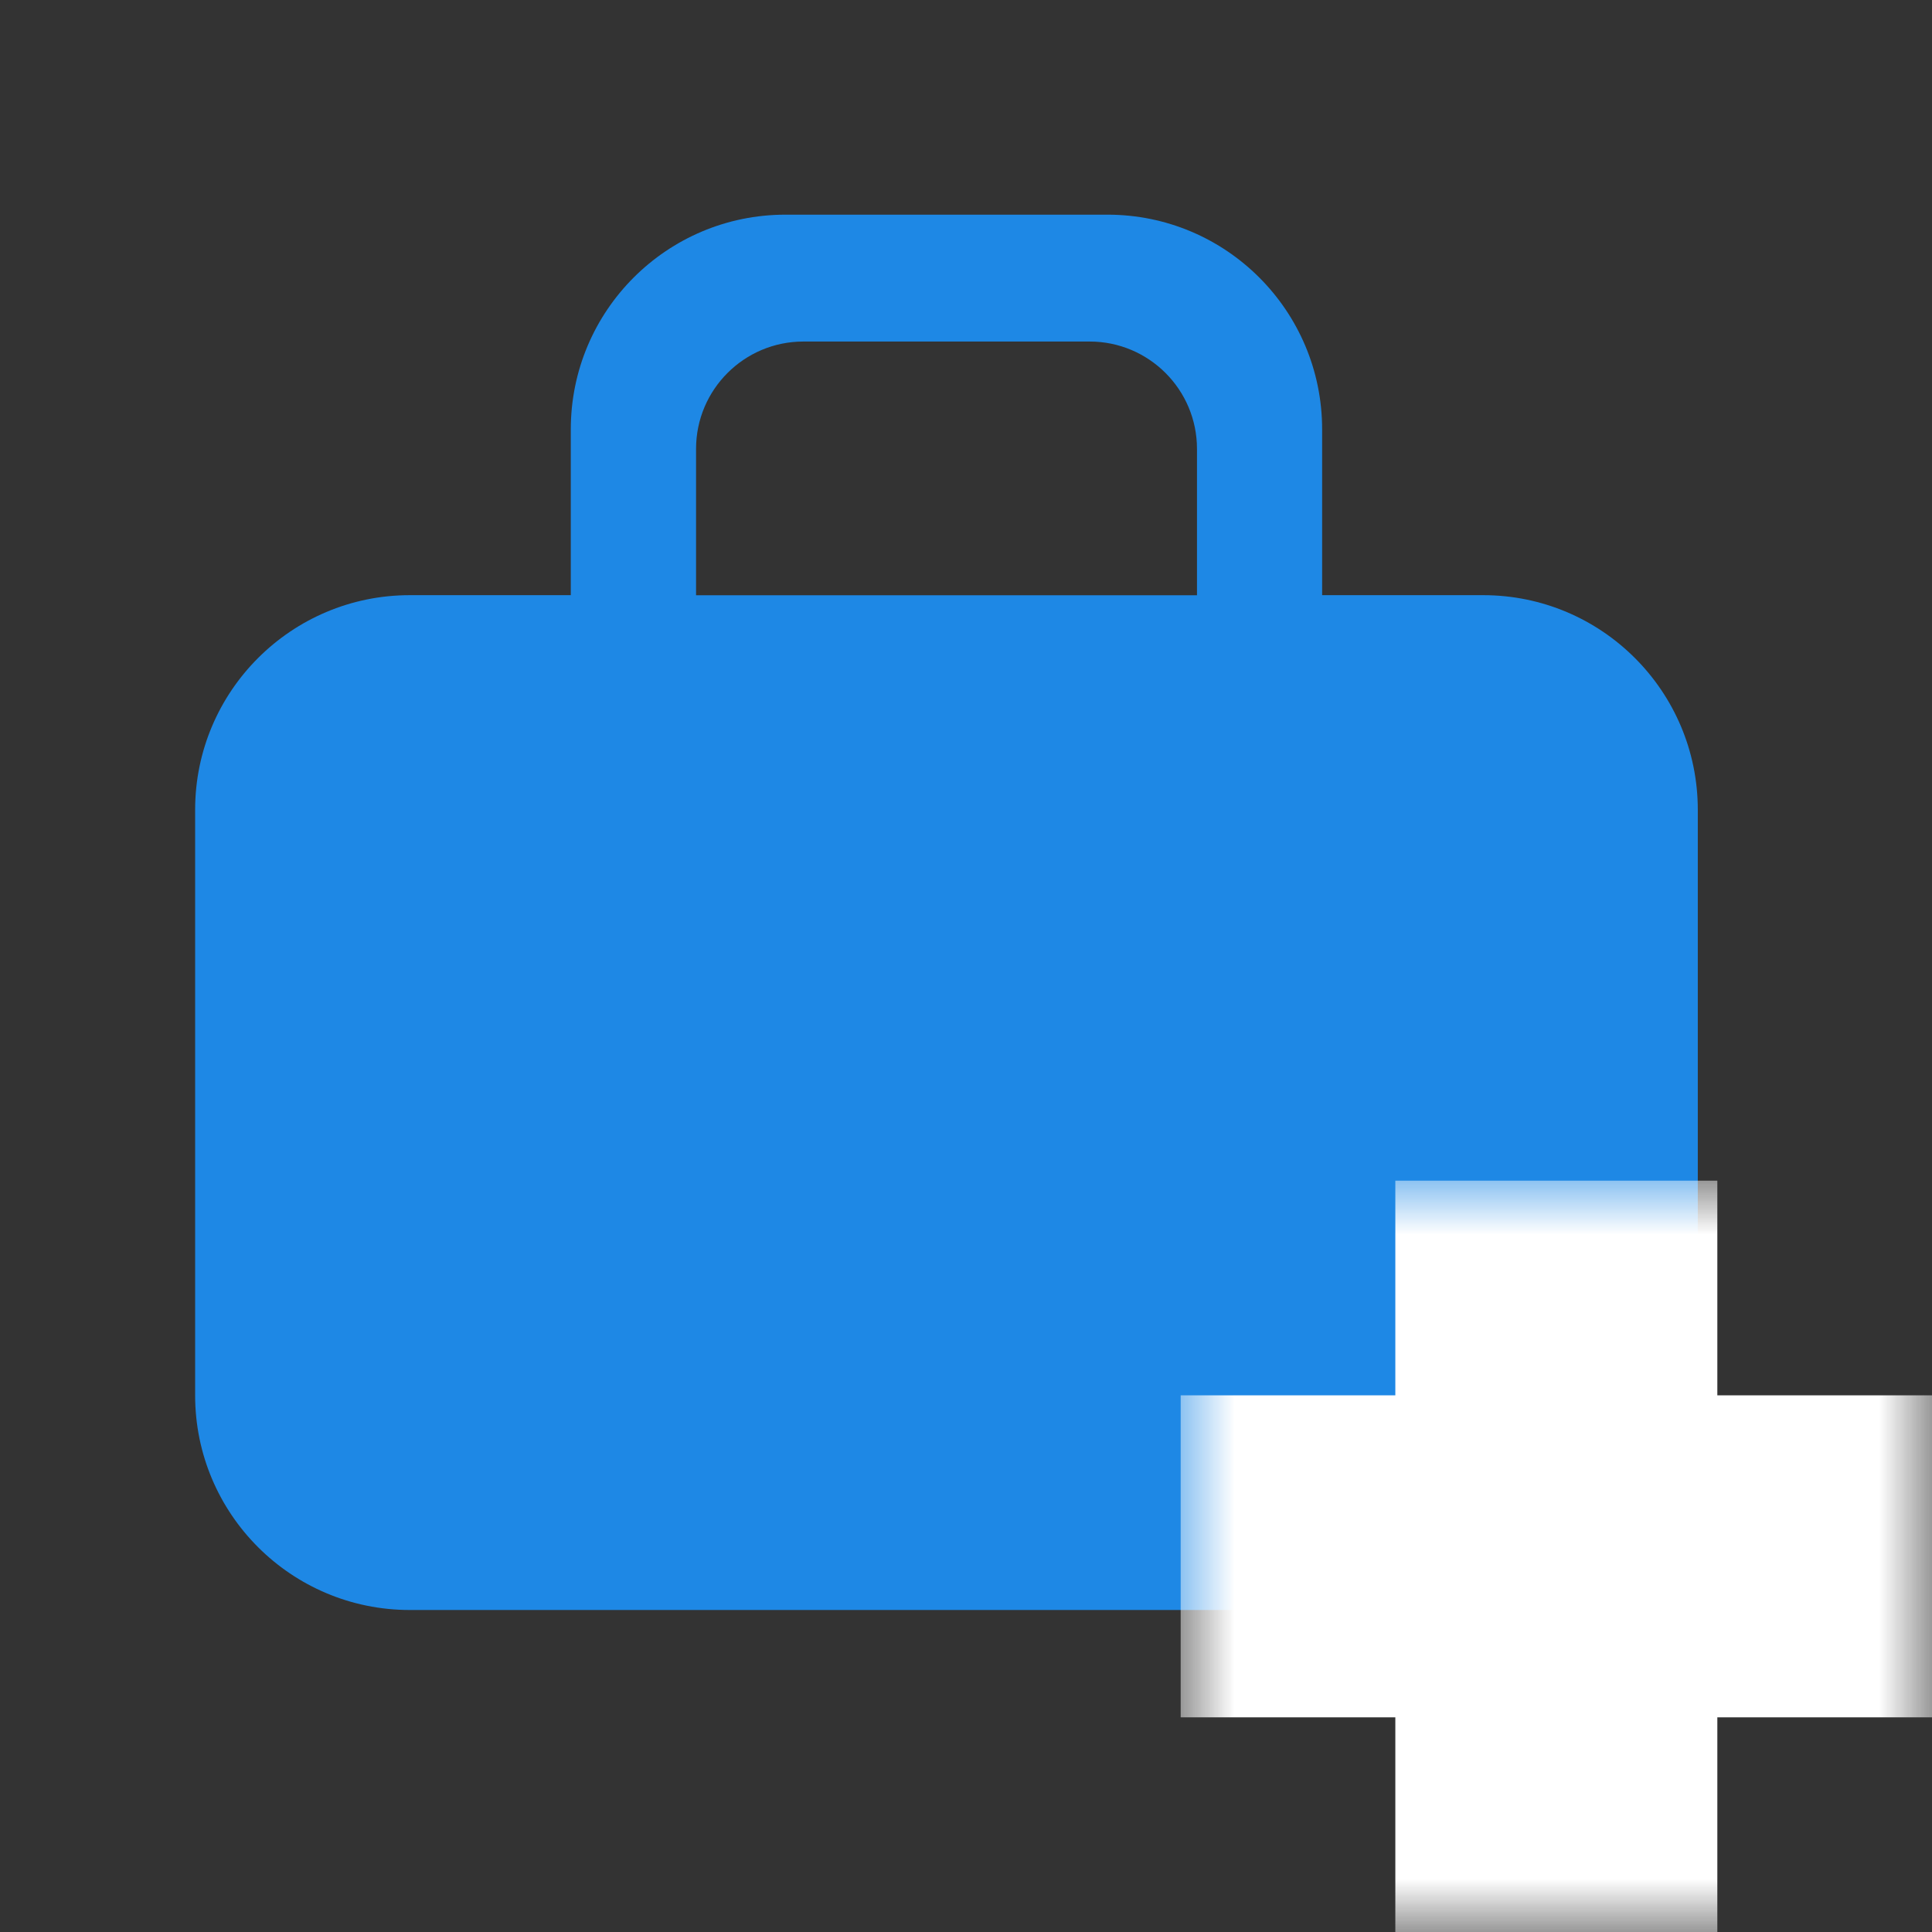 <svg width="18" height="18" viewBox="0 0 18 18" fill="none" xmlns="http://www.w3.org/2000/svg">
<rect x="0" y="0" width="18" height="18" fill="#333333" stroke="none"/>
<path fill-rule="evenodd" clip-rule="evenodd" d="M5.318 4C5.318 2.895 6.214 2 7.318 2H10.318C11.423 2 12.318 2.895 12.318 4V5.545H13.818C14.923 5.545 15.818 6.441 15.818 7.545V13C15.818 14.105 14.923 15 13.818 15H3.818C2.714 15 1.818 14.105 1.818 13V7.545C1.818 6.441 2.714 5.545 3.818 5.545H5.318V4ZM7.485 3.182C6.933 3.182 6.485 3.63 6.485 4.182V5.546H11.152V4.182C11.152 3.63 10.704 3.182 10.152 3.182H7.485Z" fill="#1E88E5"/>
<mask id="path-3-outside-1" maskUnits="userSpaceOnUse" x="11" y="11" width="7" height="7" fill="black">
<rect fill="white" x="11" y="11" width="7" height="7"/>
<path fill-rule="evenodd" clip-rule="evenodd" d="M15 12H14V14H12V15H14V17H15V15H17V14H15V12Z"/>
</mask>
<path fill-rule="evenodd" clip-rule="evenodd" d="M15 12H14V14H12V15H14V17H15V15H17V14H15V12Z" fill="#1E88E5"/>
<path d="M14 12V11H13V12H14ZM15 12H16V11H15V12ZM14 14V15H15V14H14ZM12 14V13H11V14H12ZM12 15H11V16H12V15ZM14 15H15V14H14V15ZM14 17H13V18H14V17ZM15 17V18H16V17H15ZM15 15V14H14V15H15ZM17 15V16H18V15H17ZM17 14H18V13H17V14ZM15 14H14V15H15V14ZM14 13H15V11H14V13ZM15 14V12H13V14H15ZM12 15H14V13H12V15ZM13 15V14H11V15H13ZM14 14H12V16H14V14ZM15 17V15H13V17H15ZM15 16H14V18H15V16ZM14 15V17H16V15H14ZM17 14H15V16H17V14ZM16 14V15H18V14H16ZM15 15H17V13H15V15ZM14 12V14H16V12H14Z" fill="white" mask="url(#path-3-outside-1)"/>
</svg>
